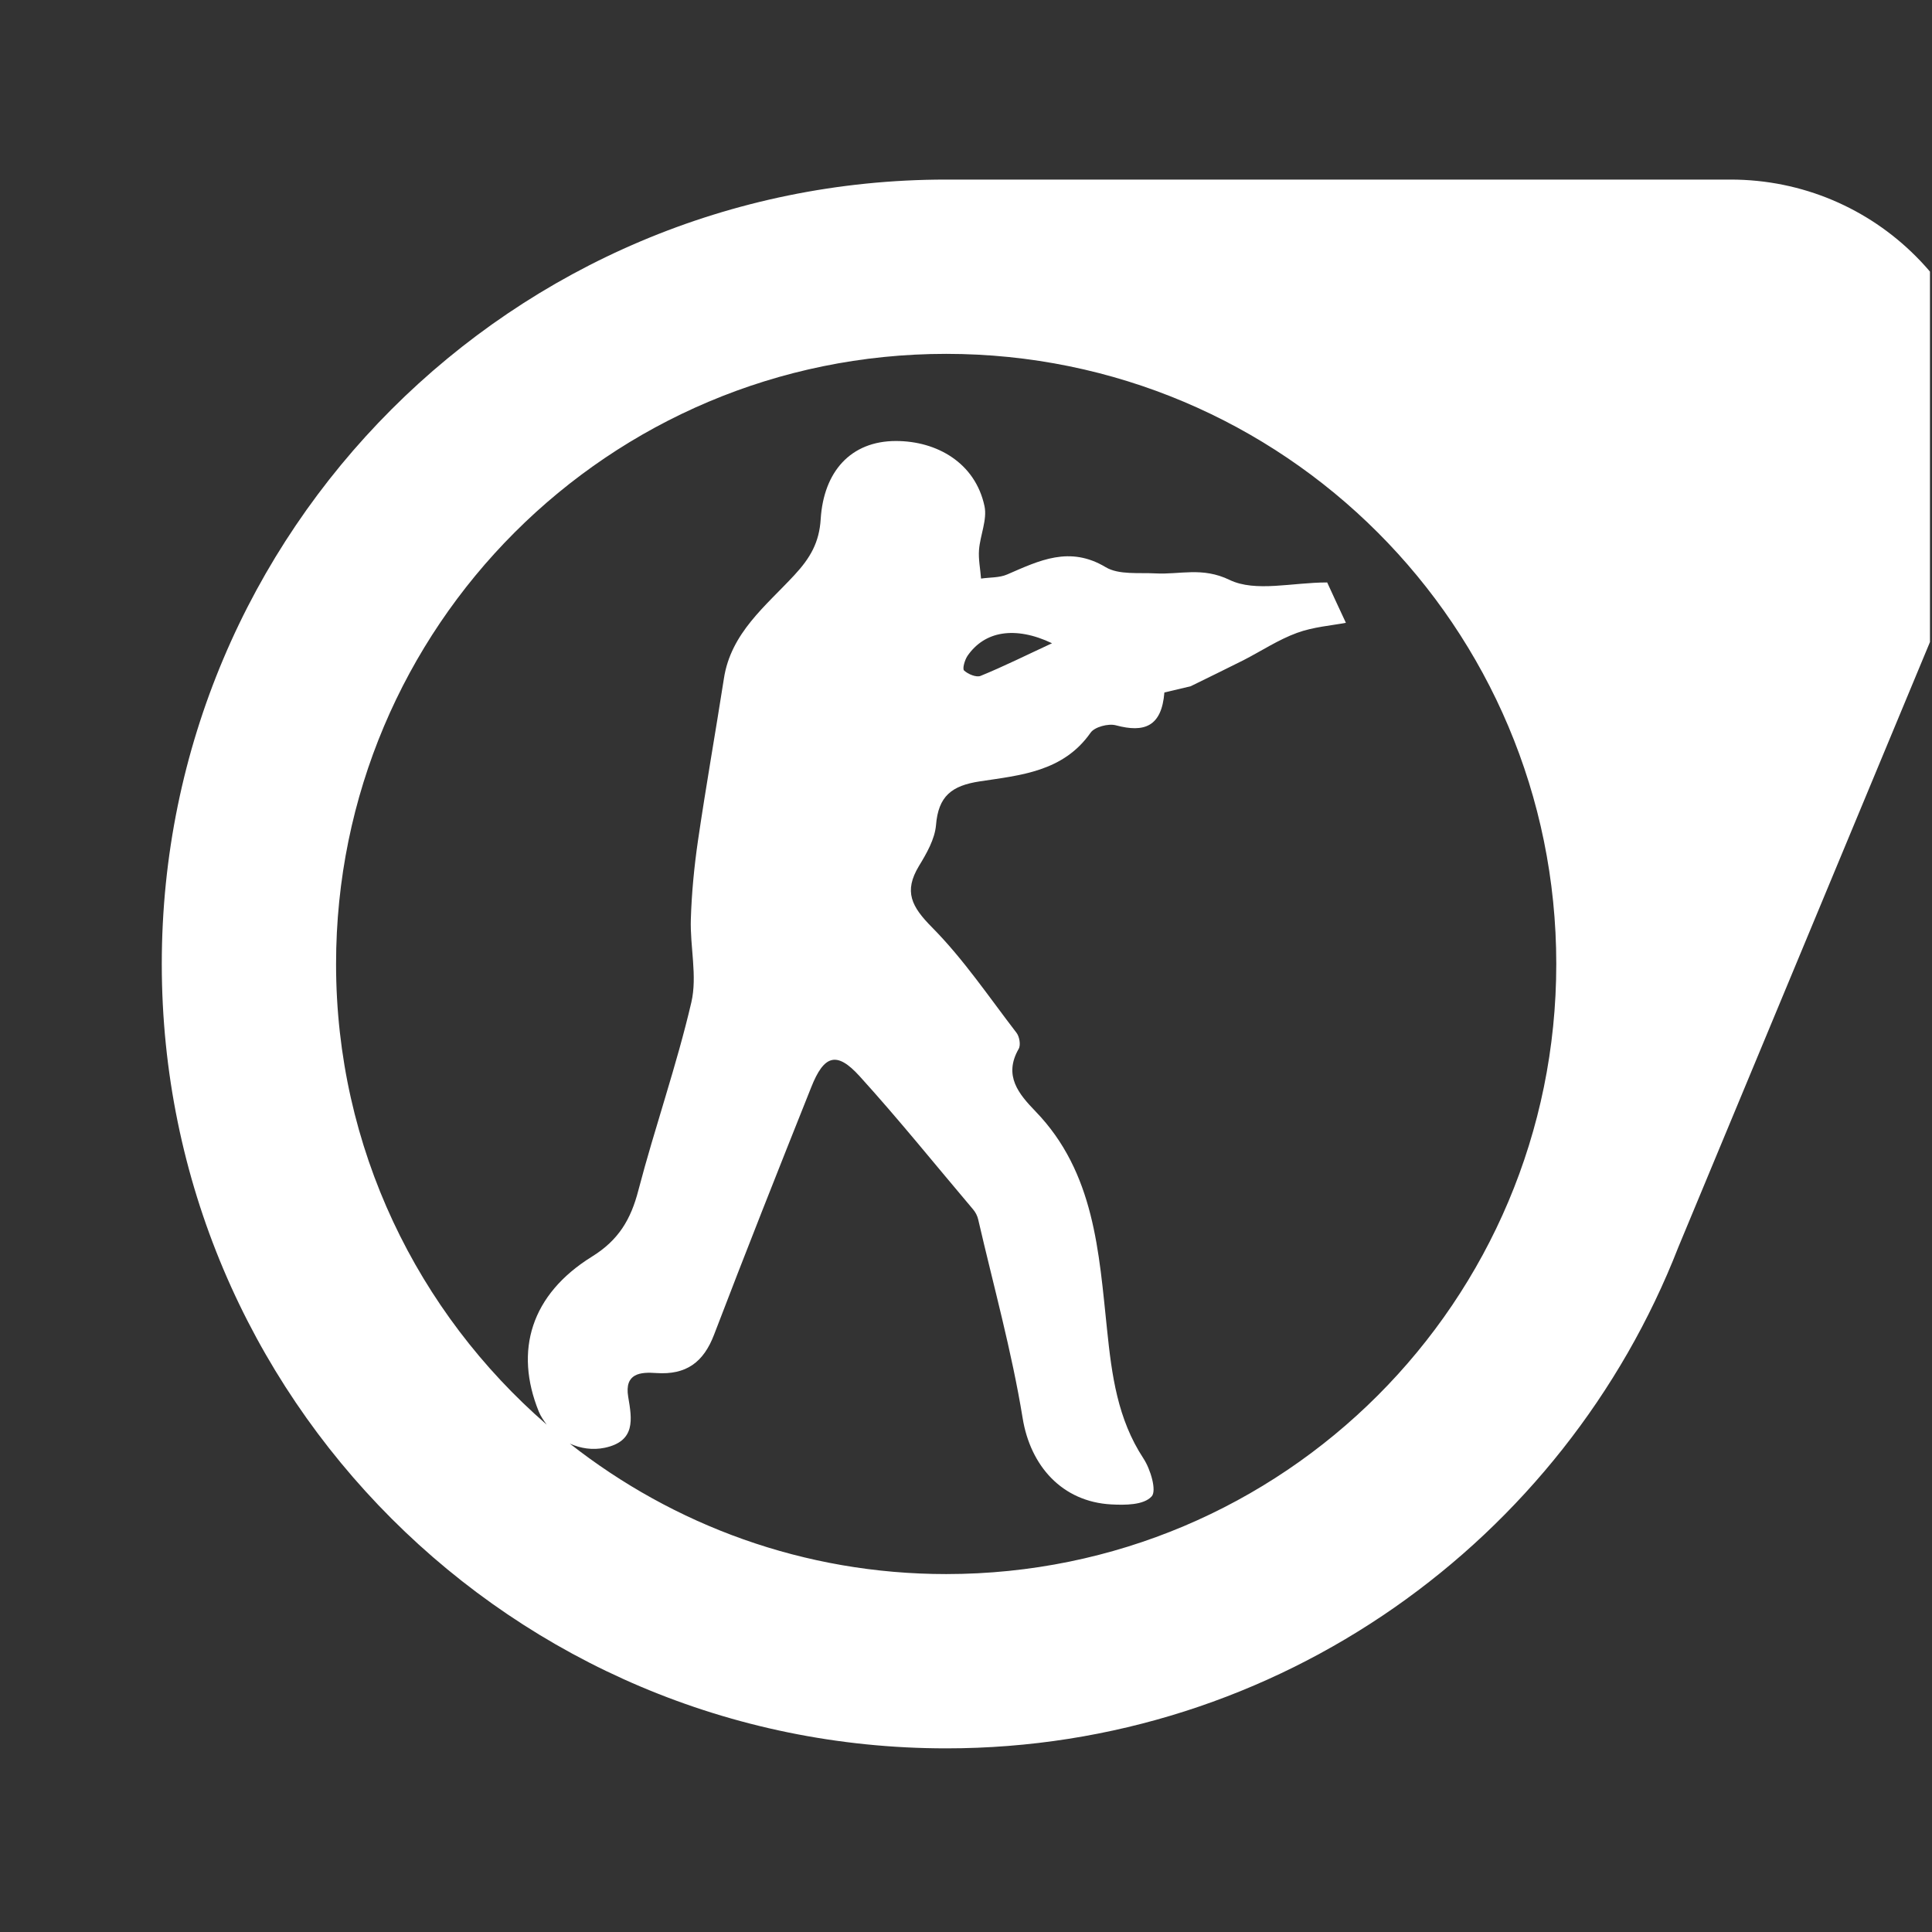 <svg width="19" height="19" viewBox="0 0 19 19" fill="none" xmlns="http://www.w3.org/2000/svg">
<rect x="0" y="0" width="19" height="19" fill="#333333" stroke="none"/>
<g clip-path="url(#clip0_221_1340)">
<path d="M9.305 1.766C5.045 1.766 1.591 5.22 1.591 9.48C1.591 13.74 5.045 17.194 9.305 17.194C12.579 17.194 15.383 15.146 16.505 12.266L19.385 5.34C19.385 5.34 19.591 4.886 19.591 4.337C19.591 2.914 18.442 1.766 17.019 1.766H9.305ZM9.305 3.48C12.622 3.48 15.305 6.163 15.305 9.48C15.305 12.797 12.622 15.48 9.305 15.48C7.906 15.48 6.623 14.998 5.604 14.197C5.709 14.244 5.826 14.263 5.947 14.238C6.254 14.173 6.215 13.956 6.178 13.737C6.139 13.503 6.301 13.492 6.454 13.503C6.748 13.523 6.919 13.398 7.023 13.124C7.334 12.311 7.655 11.501 7.978 10.692C8.104 10.374 8.229 10.336 8.453 10.583C8.839 11.008 9.199 11.456 9.57 11.894C9.593 11.921 9.612 11.957 9.62 11.993C9.77 12.643 9.95 13.289 10.057 13.946C10.133 14.416 10.445 14.769 10.929 14.795C11.064 14.802 11.247 14.803 11.326 14.716C11.377 14.66 11.315 14.449 11.245 14.343C10.99 13.954 10.934 13.526 10.887 13.074C10.807 12.316 10.765 11.531 10.184 10.93C10.02 10.76 9.866 10.58 10.018 10.315C10.04 10.278 10.026 10.194 9.996 10.156C9.726 9.805 9.476 9.433 9.166 9.12C8.964 8.916 8.886 8.768 9.037 8.517C9.112 8.394 9.193 8.253 9.205 8.115C9.228 7.83 9.358 7.726 9.638 7.684C10.034 7.624 10.456 7.59 10.725 7.206C10.764 7.149 10.9 7.113 10.974 7.133C11.254 7.208 11.424 7.146 11.451 6.81L11.709 6.749C11.928 6.641 12.08 6.568 12.23 6.492C12.405 6.402 12.572 6.291 12.755 6.224C12.916 6.165 13.094 6.152 13.236 6.125C13.167 5.977 13.103 5.84 13.052 5.728C12.707 5.728 12.347 5.826 12.092 5.703C11.823 5.573 11.605 5.652 11.364 5.639C11.199 5.63 11.003 5.655 10.874 5.578C10.519 5.365 10.222 5.512 9.906 5.649C9.829 5.683 9.735 5.677 9.648 5.69C9.641 5.595 9.621 5.502 9.628 5.408C9.639 5.264 9.71 5.111 9.682 4.978C9.591 4.551 9.213 4.337 8.811 4.337C8.364 4.337 8.1 4.641 8.071 5.105C8.057 5.334 7.969 5.487 7.812 5.656C7.534 5.957 7.187 6.224 7.119 6.674C7.036 7.206 6.942 7.736 6.864 8.268C6.827 8.522 6.802 8.781 6.794 9.038C6.785 9.311 6.859 9.598 6.799 9.857C6.654 10.48 6.44 11.087 6.278 11.706C6.204 11.992 6.084 12.196 5.82 12.359C5.223 12.73 5.055 13.282 5.299 13.883C5.319 13.931 5.347 13.97 5.376 14.01C4.109 12.91 3.305 11.292 3.305 9.48C3.305 6.163 5.988 3.48 9.305 3.48ZM9.856 6.232C9.997 6.21 10.164 6.239 10.346 6.326C10.087 6.446 9.869 6.555 9.643 6.647C9.601 6.664 9.52 6.63 9.481 6.594C9.463 6.577 9.487 6.492 9.514 6.451C9.597 6.33 9.714 6.254 9.856 6.232Z" fill="white"/>
</g>
<defs>
<clipPath id="clip0_221_1340">
<rect width="18.55" height="18.55" fill="white" transform="translate(0.43 0.129)"/>
</clipPath>
</defs>
</svg>
